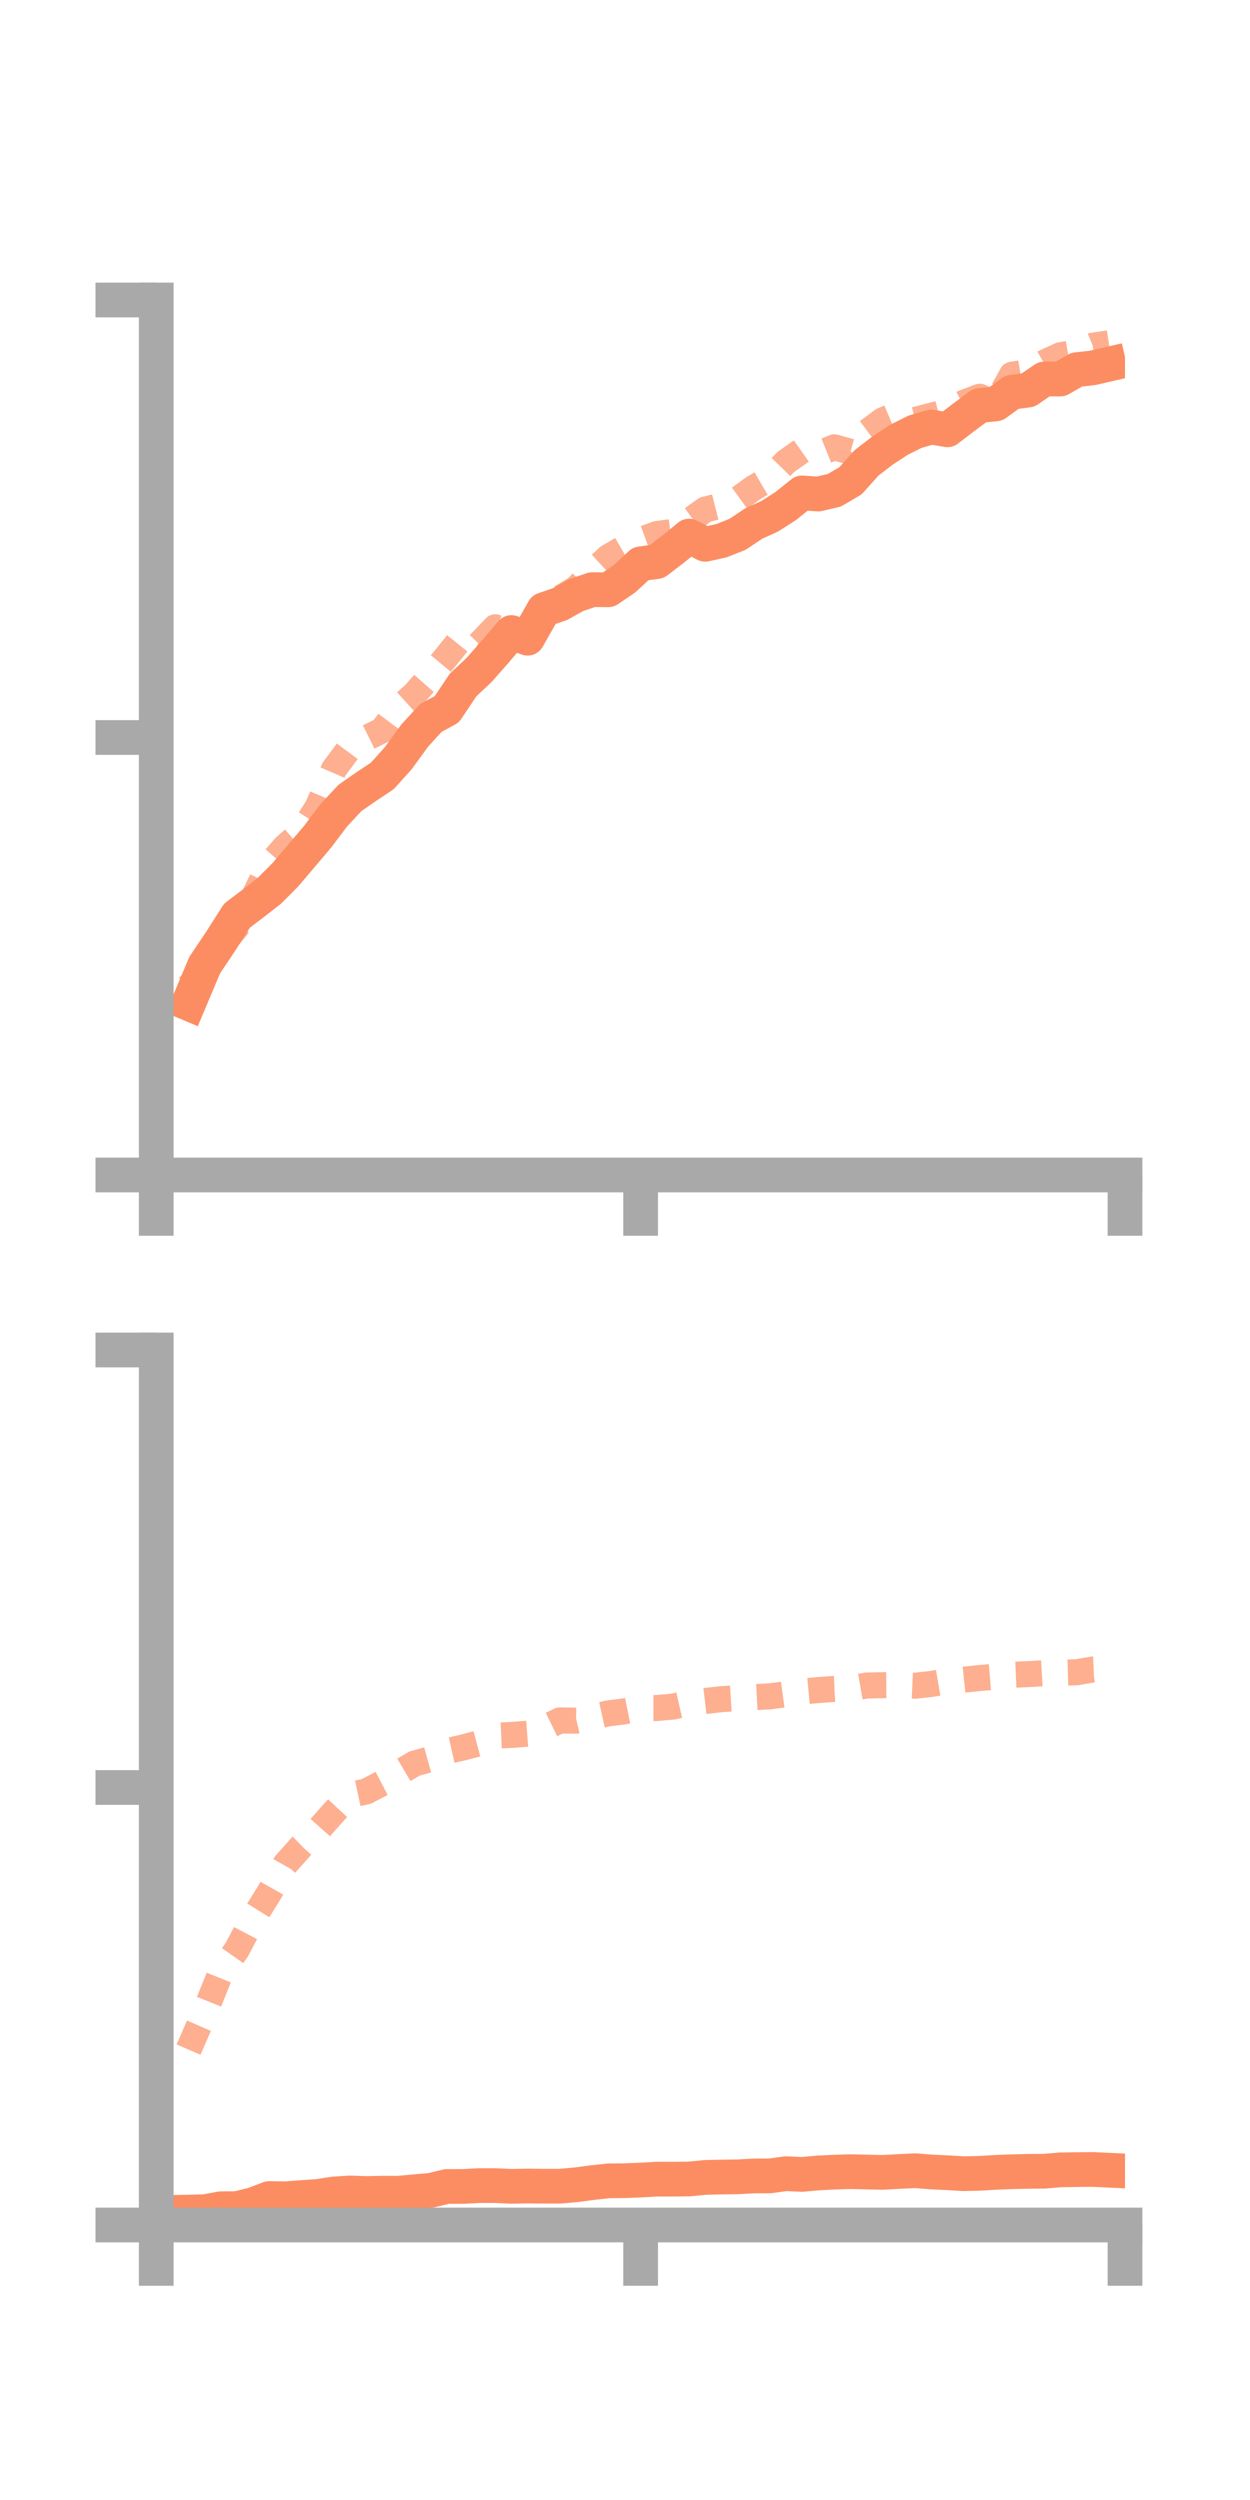 <?xml version="1.0" encoding="utf-8" standalone="no"?>
<!DOCTYPE svg PUBLIC "-//W3C//DTD SVG 1.1//EN"
  "http://www.w3.org/Graphics/SVG/1.1/DTD/svg11.dtd">
<!-- Created with matplotlib (https://matplotlib.org/) -->
<svg height="144pt" version="1.1" viewBox="0 0 72 144" width="72pt" xmlns="http://www.w3.org/2000/svg" xmlns:xlink="http://www.w3.org/1999/xlink">
 <defs>
  <style type="text/css">*{stroke-linecap:butt;stroke-linejoin:round;}</style>
 </defs>
 <g id="figure_1">
  <g id="patch_1">
   <path d="M 0 144 
L 72 144 
L 72 0 
L 0 0 
z
" style="fill:none;"/>
  </g>
  <g id="axes_1">
   <g id="patch_2">
    <path d="M 9 67.68 
L 64.8 67.68 
L 64.8 17.28 
L 9 17.28 
z
" style="fill:none;"/>
   </g>
   <g id="matplotlib.axis_1">
    <g id="xtick_1">
     <g id="line2d_1">
      <defs>
       <path d="M 0 0 
L 0 3.5 
" id="m96661e5fbe" style="stroke:#a9a9a9;stroke-width:2;"/>
      </defs>
      <g>
       <use style="fill:#a9a9a9;stroke:#a9a9a9;stroke-width:2;" x="9" xlink:href="#m96661e5fbe" y="67.68"/>
      </g>
     </g>
    </g>
    <g id="xtick_2">
     <g id="line2d_2">
      <g>
       <use style="fill:#a9a9a9;stroke:#a9a9a9;stroke-width:2;" x="36.9" xlink:href="#m96661e5fbe" y="67.68"/>
      </g>
     </g>
    </g>
    <g id="xtick_3">
     <g id="line2d_3">
      <g>
       <use style="fill:#a9a9a9;stroke:#a9a9a9;stroke-width:2;" x="64.8" xlink:href="#m96661e5fbe" y="67.68"/>
      </g>
     </g>
    </g>
   </g>
   <g id="matplotlib.axis_2">
    <g id="ytick_1">
     <g id="line2d_4">
      <defs>
       <path d="M 0 0 
L -3.5 0 
" id="meebca5afa6" style="stroke:#a9a9a9;stroke-width:2;"/>
      </defs>
      <g>
       <use style="fill:#a9a9a9;stroke:#a9a9a9;stroke-width:2;" x="9" xlink:href="#meebca5afa6" y="67.68"/>
      </g>
     </g>
    </g>
    <g id="ytick_2">
     <g id="line2d_5">
      <g>
       <use style="fill:#a9a9a9;stroke:#a9a9a9;stroke-width:2;" x="9" xlink:href="#meebca5afa6" y="42.48"/>
      </g>
     </g>
    </g>
    <g id="ytick_3">
     <g id="line2d_6">
      <g>
       <use style="fill:#a9a9a9;stroke:#a9a9a9;stroke-width:2;" x="9" xlink:href="#meebca5afa6" y="17.28"/>
      </g>
     </g>
    </g>
   </g>
   <g id="line2d_7">
    <path clip-path="url(#p4e47710891)" d="M 10.86 57.801 
L 11.79 55.591 
L 12.72 54.204 
L 13.65 52.742 
L 14.58 52.038 
L 15.51 51.315 
L 16.44 50.383 
L 17.37 49.287 
L 18.3 48.188 
L 19.23 46.957 
L 20.16 45.959 
L 21.09 45.312 
L 22.02 44.696 
L 22.95 43.66 
L 23.88 42.379 
L 24.81 41.359 
L 25.74 40.851 
L 26.67 39.459 
L 27.6 38.585 
L 28.53 37.529 
L 29.46 36.434 
L 30.39 36.761 
L 31.32 35.119 
L 32.25 34.799 
L 33.18 34.28 
L 34.11 33.964 
L 35.04 33.971 
L 35.97 33.337 
L 36.9 32.477 
L 37.83 32.347 
L 38.76 31.64 
L 39.69 30.879 
L 40.62 31.352 
L 41.55 31.147 
L 42.48 30.779 
L 43.41 30.158 
L 44.34 29.735 
L 45.27 29.139 
L 46.2 28.392 
L 47.13 28.457 
L 48.06 28.239 
L 48.99 27.693 
L 49.92 26.654 
L 50.85 25.942 
L 51.78 25.332 
L 52.71 24.867 
L 53.64 24.597 
L 54.57 24.758 
L 55.5 24.046 
L 56.43 23.357 
L 57.36 23.266 
L 58.29 22.591 
L 59.22 22.469 
L 60.15 21.83 
L 61.08 21.83 
L 62.01 21.294 
L 62.94 21.19 
L 63.87 20.975 
" style="fill:none;stroke:#fc8d62;stroke-linecap:square;stroke-width:2;"/>
   </g>
   <g id="line2d_8">
    <path clip-path="url(#p4e47710891)" d="M 10.86 56.831 
L 11.79 55.824 
L 12.72 54.499 
L 13.65 53.378 
L 14.58 51.742 
L 15.51 49.812 
L 16.44 48.754 
L 17.37 47.944 
L 18.3 46.479 
L 19.23 44.315 
L 20.16 43.064 
L 21.09 42.524 
L 22.02 42.061 
L 22.95 40.821 
L 23.88 39.978 
L 24.81 38.921 
L 25.74 37.8 
L 26.67 36.642 
L 27.6 37.1 
L 28.53 36.129 
L 29.46 36.494 
L 30.39 36.171 
L 31.32 35.327 
L 32.25 34.462 
L 33.18 33.908 
L 34.11 32.947 
L 35.04 32.088 
L 35.97 31.544 
L 36.9 31.101 
L 37.83 30.762 
L 38.76 30.637 
L 39.69 30.019 
L 40.62 29.351 
L 41.55 29.117 
L 42.48 28.781 
L 43.41 28.104 
L 44.34 27.561 
L 45.27 26.604 
L 46.2 25.949 
L 47.13 26.138 
L 48.06 25.764 
L 48.99 26.024 
L 49.92 24.898 
L 50.85 24.209 
L 51.78 23.821 
L 52.71 24.186 
L 53.64 23.948 
L 54.57 23.703 
L 55.5 23.206 
L 56.43 22.851 
L 57.36 23.268 
L 58.29 21.584 
L 59.22 21.43 
L 60.15 20.887 
L 61.08 20.461 
L 62.01 20.295 
L 62.94 19.913 
L 63.87 19.771 
" style="fill:none;stroke:#fc8d62;stroke-dasharray:1.5,1.5;stroke-dashoffset:0;stroke-opacity:0.7;stroke-width:1.5;"/>
   </g>
   <g id="patch_3">
    <path d="M 9 67.68 
L 9 17.28 
" style="fill:none;stroke:#a9a9a9;stroke-linecap:square;stroke-linejoin:miter;stroke-width:2;"/>
   </g>
   <g id="patch_4">
    <path d="M 64.8 67.68 
L 64.8 17.28 
" style="fill:none;"/>
   </g>
   <g id="patch_5">
    <path d="M 9 67.68 
L 64.8 67.68 
" style="fill:none;stroke:#a9a9a9;stroke-linecap:square;stroke-linejoin:miter;stroke-width:2;"/>
   </g>
   <g id="patch_6">
    <path d="M 9 17.28 
L 64.8 17.28 
" style="fill:none;"/>
   </g>
  </g>
  <g id="axes_2">
   <g id="patch_7">
    <path d="M 9 128.16 
L 64.8 128.16 
L 64.8 77.76 
L 9 77.76 
z
" style="fill:none;"/>
   </g>
   <g id="matplotlib.axis_3">
    <g id="xtick_4">
     <g id="line2d_9">
      <g>
       <use style="fill:#a9a9a9;stroke:#a9a9a9;stroke-width:2;" x="9" xlink:href="#m96661e5fbe" y="128.16"/>
      </g>
     </g>
    </g>
    <g id="xtick_5">
     <g id="line2d_10">
      <g>
       <use style="fill:#a9a9a9;stroke:#a9a9a9;stroke-width:2;" x="36.9" xlink:href="#m96661e5fbe" y="128.16"/>
      </g>
     </g>
    </g>
    <g id="xtick_6">
     <g id="line2d_11">
      <g>
       <use style="fill:#a9a9a9;stroke:#a9a9a9;stroke-width:2;" x="64.8" xlink:href="#m96661e5fbe" y="128.16"/>
      </g>
     </g>
    </g>
   </g>
   <g id="matplotlib.axis_4">
    <g id="ytick_4">
     <g id="line2d_12">
      <g>
       <use style="fill:#a9a9a9;stroke:#a9a9a9;stroke-width:2;" x="9" xlink:href="#meebca5afa6" y="128.16"/>
      </g>
     </g>
    </g>
    <g id="ytick_5">
     <g id="line2d_13">
      <g>
       <use style="fill:#a9a9a9;stroke:#a9a9a9;stroke-width:2;" x="9" xlink:href="#meebca5afa6" y="102.96"/>
      </g>
     </g>
    </g>
    <g id="ytick_6">
     <g id="line2d_14">
      <g>
       <use style="fill:#a9a9a9;stroke:#a9a9a9;stroke-width:2;" x="9" xlink:href="#meebca5afa6" y="77.76"/>
      </g>
     </g>
    </g>
   </g>
   <g id="line2d_15">
    <path clip-path="url(#pde3c2cc1e6)" d="M 10.86 127.416 
L 11.79 127.396 
L 12.72 127.223 
L 13.65 127.216 
L 14.58 126.986 
L 15.51 126.635 
L 16.44 126.649 
L 17.37 126.58 
L 18.3 126.515 
L 19.23 126.373 
L 20.16 126.314 
L 21.09 126.347 
L 22.02 126.326 
L 22.95 126.33 
L 23.88 126.244 
L 24.81 126.165 
L 25.74 125.941 
L 26.67 125.941 
L 27.6 125.89 
L 28.53 125.89 
L 29.46 125.934 
L 30.39 125.915 
L 31.32 125.925 
L 32.25 125.926 
L 33.18 125.844 
L 34.11 125.721 
L 35.04 125.617 
L 35.97 125.608 
L 36.9 125.572 
L 37.83 125.518 
L 38.76 125.519 
L 39.69 125.51 
L 40.62 125.42 
L 41.55 125.398 
L 42.48 125.386 
L 43.41 125.335 
L 44.34 125.332 
L 45.27 125.204 
L 46.2 125.246 
L 47.13 125.163 
L 48.06 125.116 
L 48.99 125.087 
L 49.92 125.109 
L 50.85 125.129 
L 51.78 125.078 
L 52.71 125.032 
L 53.64 125.105 
L 54.57 125.15 
L 55.5 125.204 
L 56.43 125.184 
L 57.36 125.127 
L 58.29 125.092 
L 59.22 125.07 
L 60.15 125.063 
L 61.08 124.985 
L 62.01 124.97 
L 62.94 124.961 
L 63.87 125.004 
" style="fill:none;stroke:#fc8d62;stroke-linecap:square;stroke-width:2;"/>
   </g>
   <g id="line2d_16">
    <path clip-path="url(#pde3c2cc1e6)" d="M 10.86 118.057 
L 11.79 115.923 
L 12.72 113.61 
L 13.65 112.286 
L 14.58 110.512 
L 15.51 109.02 
L 16.44 107.375 
L 17.37 106.333 
L 18.3 105.433 
L 19.23 104.388 
L 20.16 103.391 
L 21.09 103.191 
L 22.02 102.707 
L 22.95 102.129 
L 23.88 101.579 
L 24.81 101.321 
L 25.74 100.865 
L 26.67 100.657 
L 27.6 100.409 
L 28.53 99.975 
L 29.46 99.934 
L 30.39 99.863 
L 31.32 99.547 
L 32.25 99.096 
L 33.18 99.113 
L 34.11 98.895 
L 35.04 98.691 
L 35.97 98.574 
L 36.9 98.388 
L 37.83 98.384 
L 38.76 98.299 
L 39.69 98.089 
L 40.62 97.979 
L 41.55 97.872 
L 42.48 97.817 
L 43.41 97.757 
L 44.34 97.711 
L 45.27 97.585 
L 46.2 97.434 
L 47.13 97.347 
L 48.06 97.283 
L 48.99 97.249 
L 49.92 97.087 
L 50.85 97.066 
L 51.78 97.058 
L 52.71 97.099 
L 53.64 96.996 
L 54.57 96.837 
L 55.5 96.75 
L 56.43 96.654 
L 57.36 96.578 
L 58.29 96.469 
L 59.22 96.43 
L 60.15 96.379 
L 61.08 96.348 
L 62.01 96.323 
L 62.94 96.164 
L 63.87 96.124 
" style="fill:none;stroke:#fc8d62;stroke-dasharray:1.5,1.5;stroke-dashoffset:0;stroke-opacity:0.7;stroke-width:1.5;"/>
   </g>
   <g id="patch_8">
    <path d="M 9 128.16 
L 9 77.76 
" style="fill:none;stroke:#a9a9a9;stroke-linecap:square;stroke-linejoin:miter;stroke-width:2;"/>
   </g>
   <g id="patch_9">
    <path d="M 64.8 128.16 
L 64.8 77.76 
" style="fill:none;"/>
   </g>
   <g id="patch_10">
    <path d="M 9 128.16 
L 64.8 128.16 
" style="fill:none;stroke:#a9a9a9;stroke-linecap:square;stroke-linejoin:miter;stroke-width:2;"/>
   </g>
   <g id="patch_11">
    <path d="M 9 77.76 
L 64.8 77.76 
" style="fill:none;"/>
   </g>
  </g>
 </g>
 <defs>
  <clipPath id="p4e47710891">
   <rect height="50.4" width="55.8" x="9" y="17.28"/>
  </clipPath>
  <clipPath id="pde3c2cc1e6">
   <rect height="50.4" width="55.8" x="9" y="77.76"/>
  </clipPath>
 </defs>
</svg>
